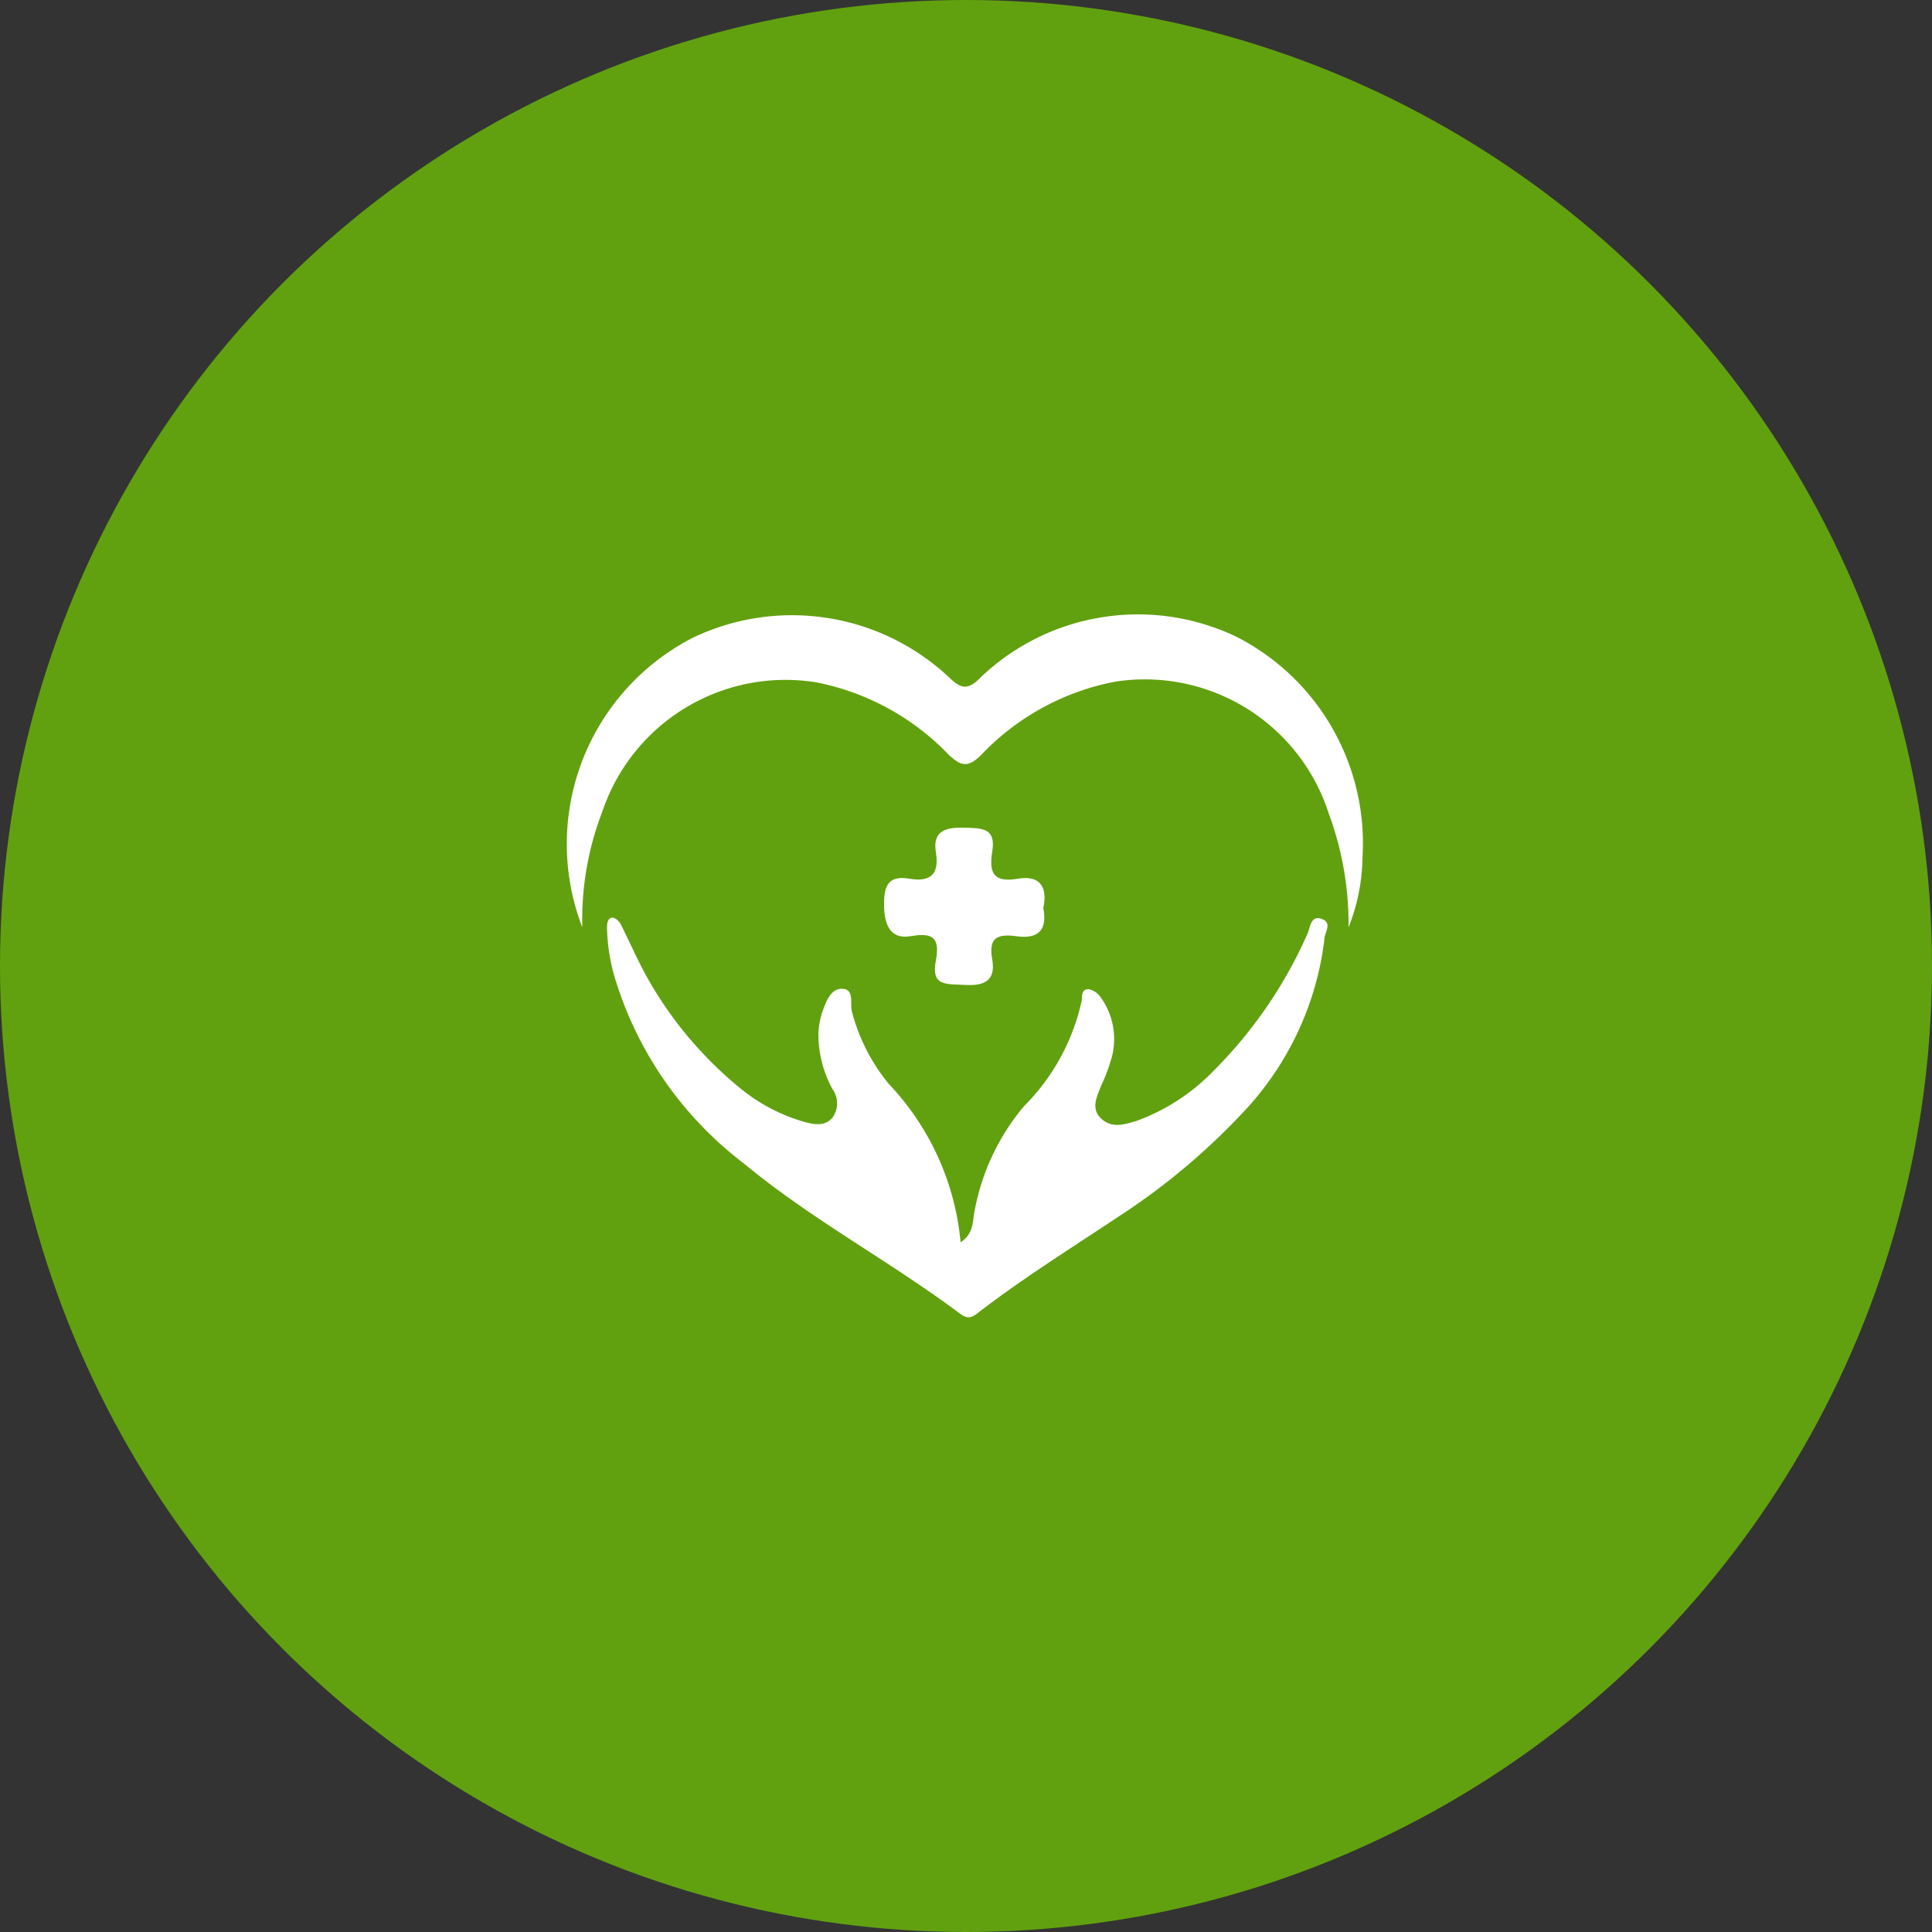 <svg xmlns="http://www.w3.org/2000/svg" viewBox="0 0 50 50"><rect x="0" y="0" width="50" height="50" fill="#333333" stroke="none"/><defs><style>.cls-1{fill:#61a10f;}.cls-2{fill:#fff;}</style></defs><g id="Layer_2" data-name="Layer 2"><g id="Layer_1-2" data-name="Layer 1"><circle class="cls-1" cx="25" cy="25" r="25"/><path class="cls-2" d="M24.86,32.15c.34-.22.31-.54.36-.8a5.86,5.86,0,0,1,1.28-2.72A5.52,5.52,0,0,0,28,25.87c0-.11,0-.28.18-.27a.51.51,0,0,1,.29.19,1.84,1.84,0,0,1,.27,1.68,4.19,4.19,0,0,1-.24.62c-.11.29-.28.6,0,.86s.6.15.91.06a5.28,5.28,0,0,0,2-1.3,11.68,11.68,0,0,0,2.43-3.55c.07-.16.08-.48.36-.38s.1.32.08.49a7.88,7.88,0,0,1-2,4.4,17.34,17.34,0,0,1-3.34,2.82c-1.2.8-2.42,1.56-3.57,2.44-.15.11-.28.26-.52.07C23,32.62,21,31.56,19.25,30.11a9.49,9.49,0,0,1-3.36-4.88,4.91,4.91,0,0,1-.18-1.2c0-.1,0-.22.09-.27s.22.07.27.17c.21.42.4.85.62,1.26a10,10,0,0,0,2.5,3,4.6,4.6,0,0,0,1.61.84c.25.07.54.13.74-.1a.63.63,0,0,0,0-.75,3,3,0,0,1-.36-1.46,2.26,2.26,0,0,1,.1-.53c.1-.27.22-.62.53-.6s.18.39.24.6A4.9,4.9,0,0,0,23,28.05,6.86,6.86,0,0,1,24.86,32.15Z"/><path class="cls-2" d="M15.07,24a6,6,0,0,1,2.85-7.49,5.94,5.94,0,0,1,6.62,1c.31.3.49.39.86,0A5.9,5.9,0,0,1,32,16.48a6,6,0,0,1,3.26,5.73A5,5,0,0,1,34.9,24a8.2,8.2,0,0,0-.51-2.94,5,5,0,0,0-5.52-3.42,6.44,6.44,0,0,0-3.47,1.89c-.35.35-.53.3-.85,0a6.48,6.48,0,0,0-3.42-1.87A5,5,0,0,0,15.59,21,7.76,7.76,0,0,0,15.07,24Z"/><path class="cls-2" d="M27,23.5c.11.56-.12.81-.69.73s-.72.09-.63.61-.19.68-.69.65-.9.05-.77-.63-.17-.71-.67-.63-.66-.29-.67-.77.07-.82.65-.72.78-.14.69-.69.26-.64.72-.63.84,0,.74.61.07.81.67.71S27.11,23,27,23.5Z"/></g></g></svg>